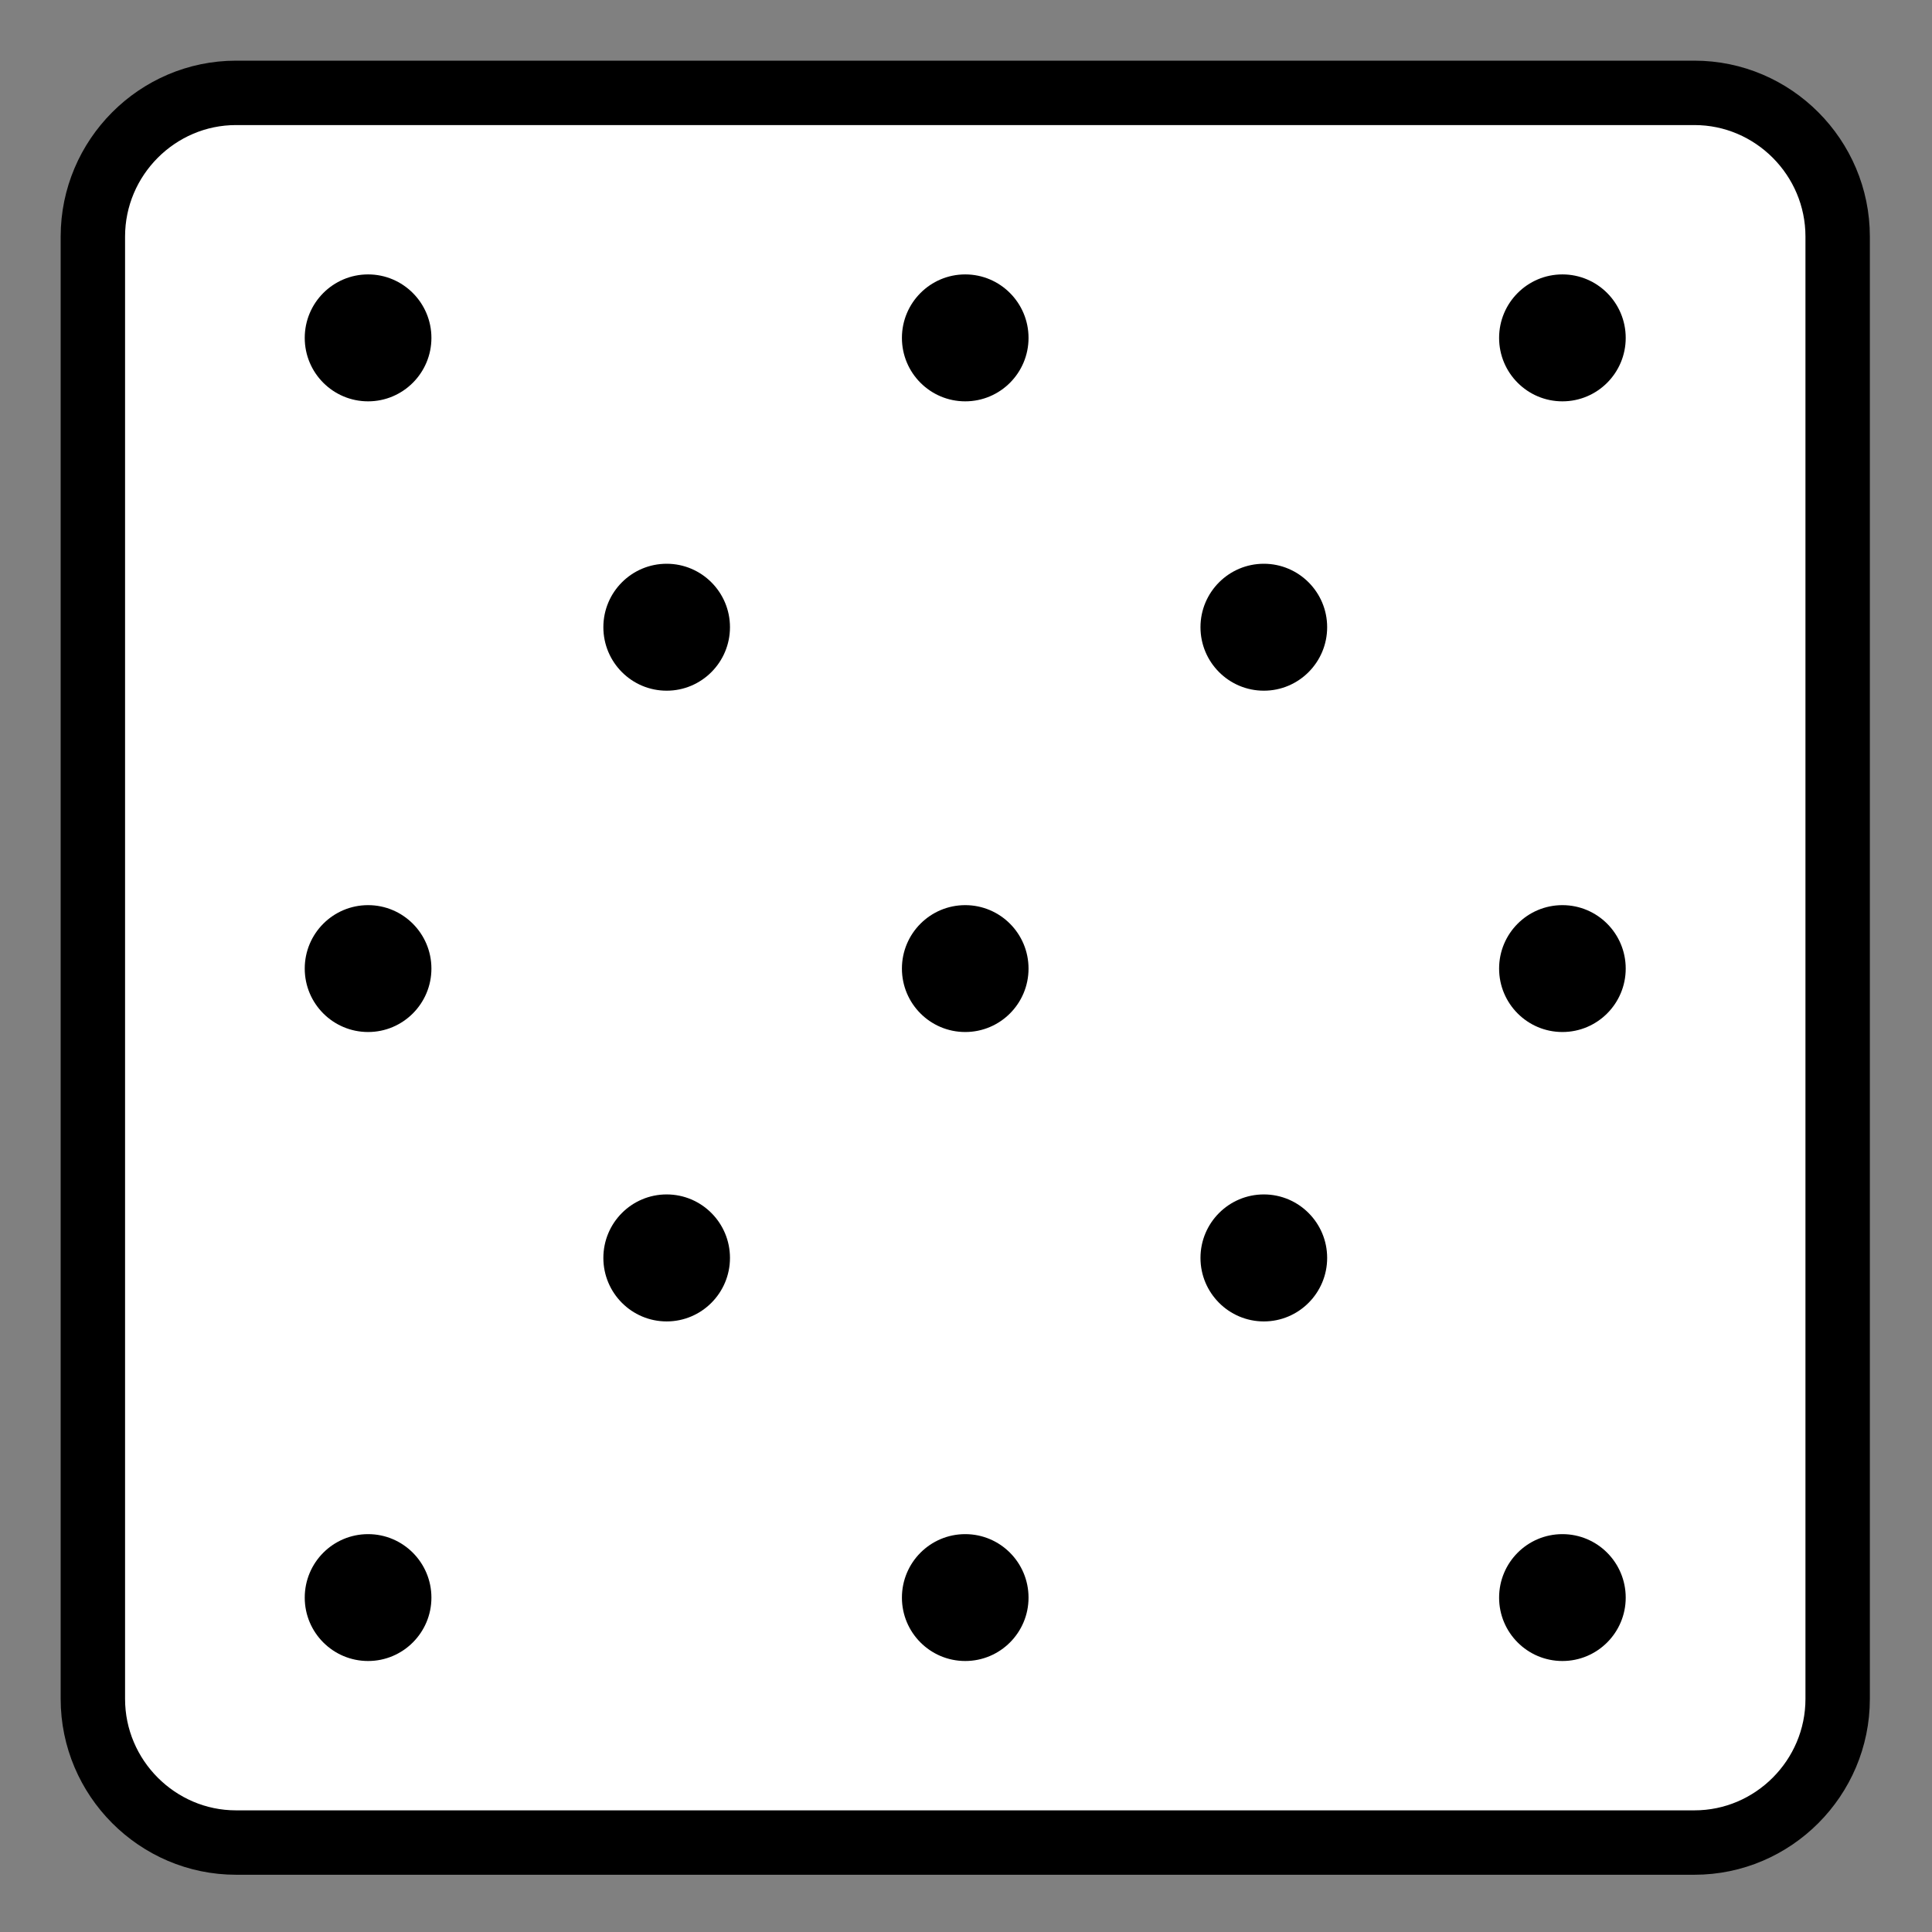 <?xml version="1.0" encoding="UTF-8" standalone="no"?>
<svg width="30px" height="30px" viewBox="0 0 30 30" version="1.1" xmlns="http://www.w3.org/2000/svg" xmlns:xlink="http://www.w3.org/1999/xlink">
    <rect x="0" y="0" width="30" height="30" fill="#808080" stroke="none"/>
    <!-- Generator: Sketch 40 (33762) - http://www.bohemiancoding.com/sketch -->
    <title>Group 5</title>
    <desc>Created with Sketch.</desc>
    <defs></defs>
    <g id="Remix" stroke="none" stroke-width="1" fill="none" fill-rule="evenodd">
        <g id="Page-1" transform="translate(1, 1)">
            <g id="Group-5">
                <path d="M25.311,27.611 L2.665,27.611 C1.443,27.611 0.442,26.607 0.442,25.381 L0.442,2.673 C0.442,1.446 1.443,0.442 2.665,0.442 L25.311,0.442 C26.535,0.442 27.535,1.446 27.535,2.673 L27.535,25.381 C27.535,26.607 26.535,27.611 25.311,27.611" id="Fill-4" fill="#FFFFFF"></path>
                <path d="M25.311,27.611 L2.665,27.611 C1.443,27.611 0.442,26.607 0.442,25.381 L0.442,2.673 C0.442,1.446 1.443,0.442 2.665,0.442 L25.311,0.442 C26.535,0.442 27.535,1.446 27.535,2.673 L27.535,25.381 C27.535,26.607 26.535,27.611 25.311,27.611 L25.311,27.611 Z" id="Stroke-6" stroke="#000000" stroke-linecap="round" stroke-linejoin="round"></path>
                <path d="M5.699,4.247 C5.699,4.791 5.258,5.232 4.716,5.232 C4.172,5.232 3.732,4.791 3.732,4.247 C3.732,3.703 4.172,3.261 4.716,3.261 C5.258,3.261 5.699,3.703 5.699,4.247" id="Fill-8" fill="#000000"></path>
                <path d="M14.971,4.247 C14.971,4.791 14.531,5.232 13.988,5.232 C13.445,5.232 13.005,4.791 13.005,4.247 C13.005,3.703 13.445,3.261 13.988,3.261 C14.531,3.261 14.971,3.703 14.971,4.247" id="Fill-10" fill="#000000"></path>
                <path d="M24.244,4.247 C24.244,4.791 23.804,5.232 23.261,5.232 C22.718,5.232 22.278,4.791 22.278,4.247 C22.278,3.703 22.718,3.261 23.261,3.261 C23.804,3.261 24.244,3.703 24.244,4.247" id="Fill-12" fill="#000000"></path>
                <path d="M10.335,8.739 C10.335,9.284 9.894,9.725 9.352,9.725 C8.809,9.725 8.369,9.284 8.369,8.739 C8.369,8.195 8.809,7.754 9.352,7.754 C9.894,7.754 10.335,8.195 10.335,8.739" id="Fill-14" fill="#000000"></path>
                <path d="M19.608,8.739 C19.608,9.284 19.167,9.725 18.625,9.725 C18.082,9.725 17.641,9.284 17.641,8.739 C17.641,8.195 18.082,7.754 18.625,7.754 C19.167,7.754 19.608,8.195 19.608,8.739" id="Fill-16" fill="#000000"></path>
                <path d="M5.699,14.04 C5.699,14.584 5.258,15.025 4.716,15.025 C4.172,15.025 3.732,14.584 3.732,14.04 C3.732,13.496 4.172,13.055 4.716,13.055 C5.258,13.055 5.699,13.496 5.699,14.04" id="Fill-18" fill="#000000"></path>
                <path d="M14.971,14.04 C14.971,14.584 14.531,15.025 13.988,15.025 C13.445,15.025 13.005,14.584 13.005,14.04 C13.005,13.496 13.445,13.055 13.988,13.055 C14.531,13.055 14.971,13.496 14.971,14.04" id="Fill-20" fill="#000000"></path>
                <path d="M24.244,14.04 C24.244,14.584 23.804,15.025 23.261,15.025 C22.718,15.025 22.278,14.584 22.278,14.04 C22.278,13.496 22.718,13.055 23.261,13.055 C23.804,13.055 24.244,13.496 24.244,14.04" id="Fill-22" fill="#000000"></path>
                <path d="M5.699,23.808 C5.699,24.351 5.258,24.792 4.716,24.792 C4.172,24.792 3.732,24.351 3.732,23.808 C3.732,23.263 4.172,22.822 4.716,22.822 C5.258,22.822 5.699,23.263 5.699,23.808" id="Fill-24" fill="#000000"></path>
                <path d="M14.971,23.808 C14.971,24.351 14.531,24.792 13.988,24.792 C13.445,24.792 13.005,24.351 13.005,23.808 C13.005,23.263 13.445,22.822 13.988,22.822 C14.531,22.822 14.971,23.263 14.971,23.808" id="Fill-26" fill="#000000"></path>
                <path d="M24.244,23.808 C24.244,24.351 23.804,24.792 23.261,24.792 C22.718,24.792 22.278,24.351 22.278,23.808 C22.278,23.263 22.718,22.822 23.261,22.822 C23.804,22.822 24.244,23.263 24.244,23.808" id="Fill-28" fill="#000000"></path>
                <path d="M10.335,18.533 C10.335,19.077 9.894,19.519 9.352,19.519 C8.809,19.519 8.369,19.077 8.369,18.533 C8.369,17.988 8.809,17.547 9.352,17.547 C9.894,17.547 10.335,17.988 10.335,18.533" id="Fill-30" fill="#000000"></path>
                <path d="M19.608,18.533 C19.608,19.077 19.167,19.519 18.625,19.519 C18.082,19.519 17.641,19.077 17.641,18.533 C17.641,17.988 18.082,17.547 18.625,17.547 C19.167,17.547 19.608,17.988 19.608,18.533" id="Fill-32" fill="#000000"></path>
            </g>
        </g>
    </g>
</svg>